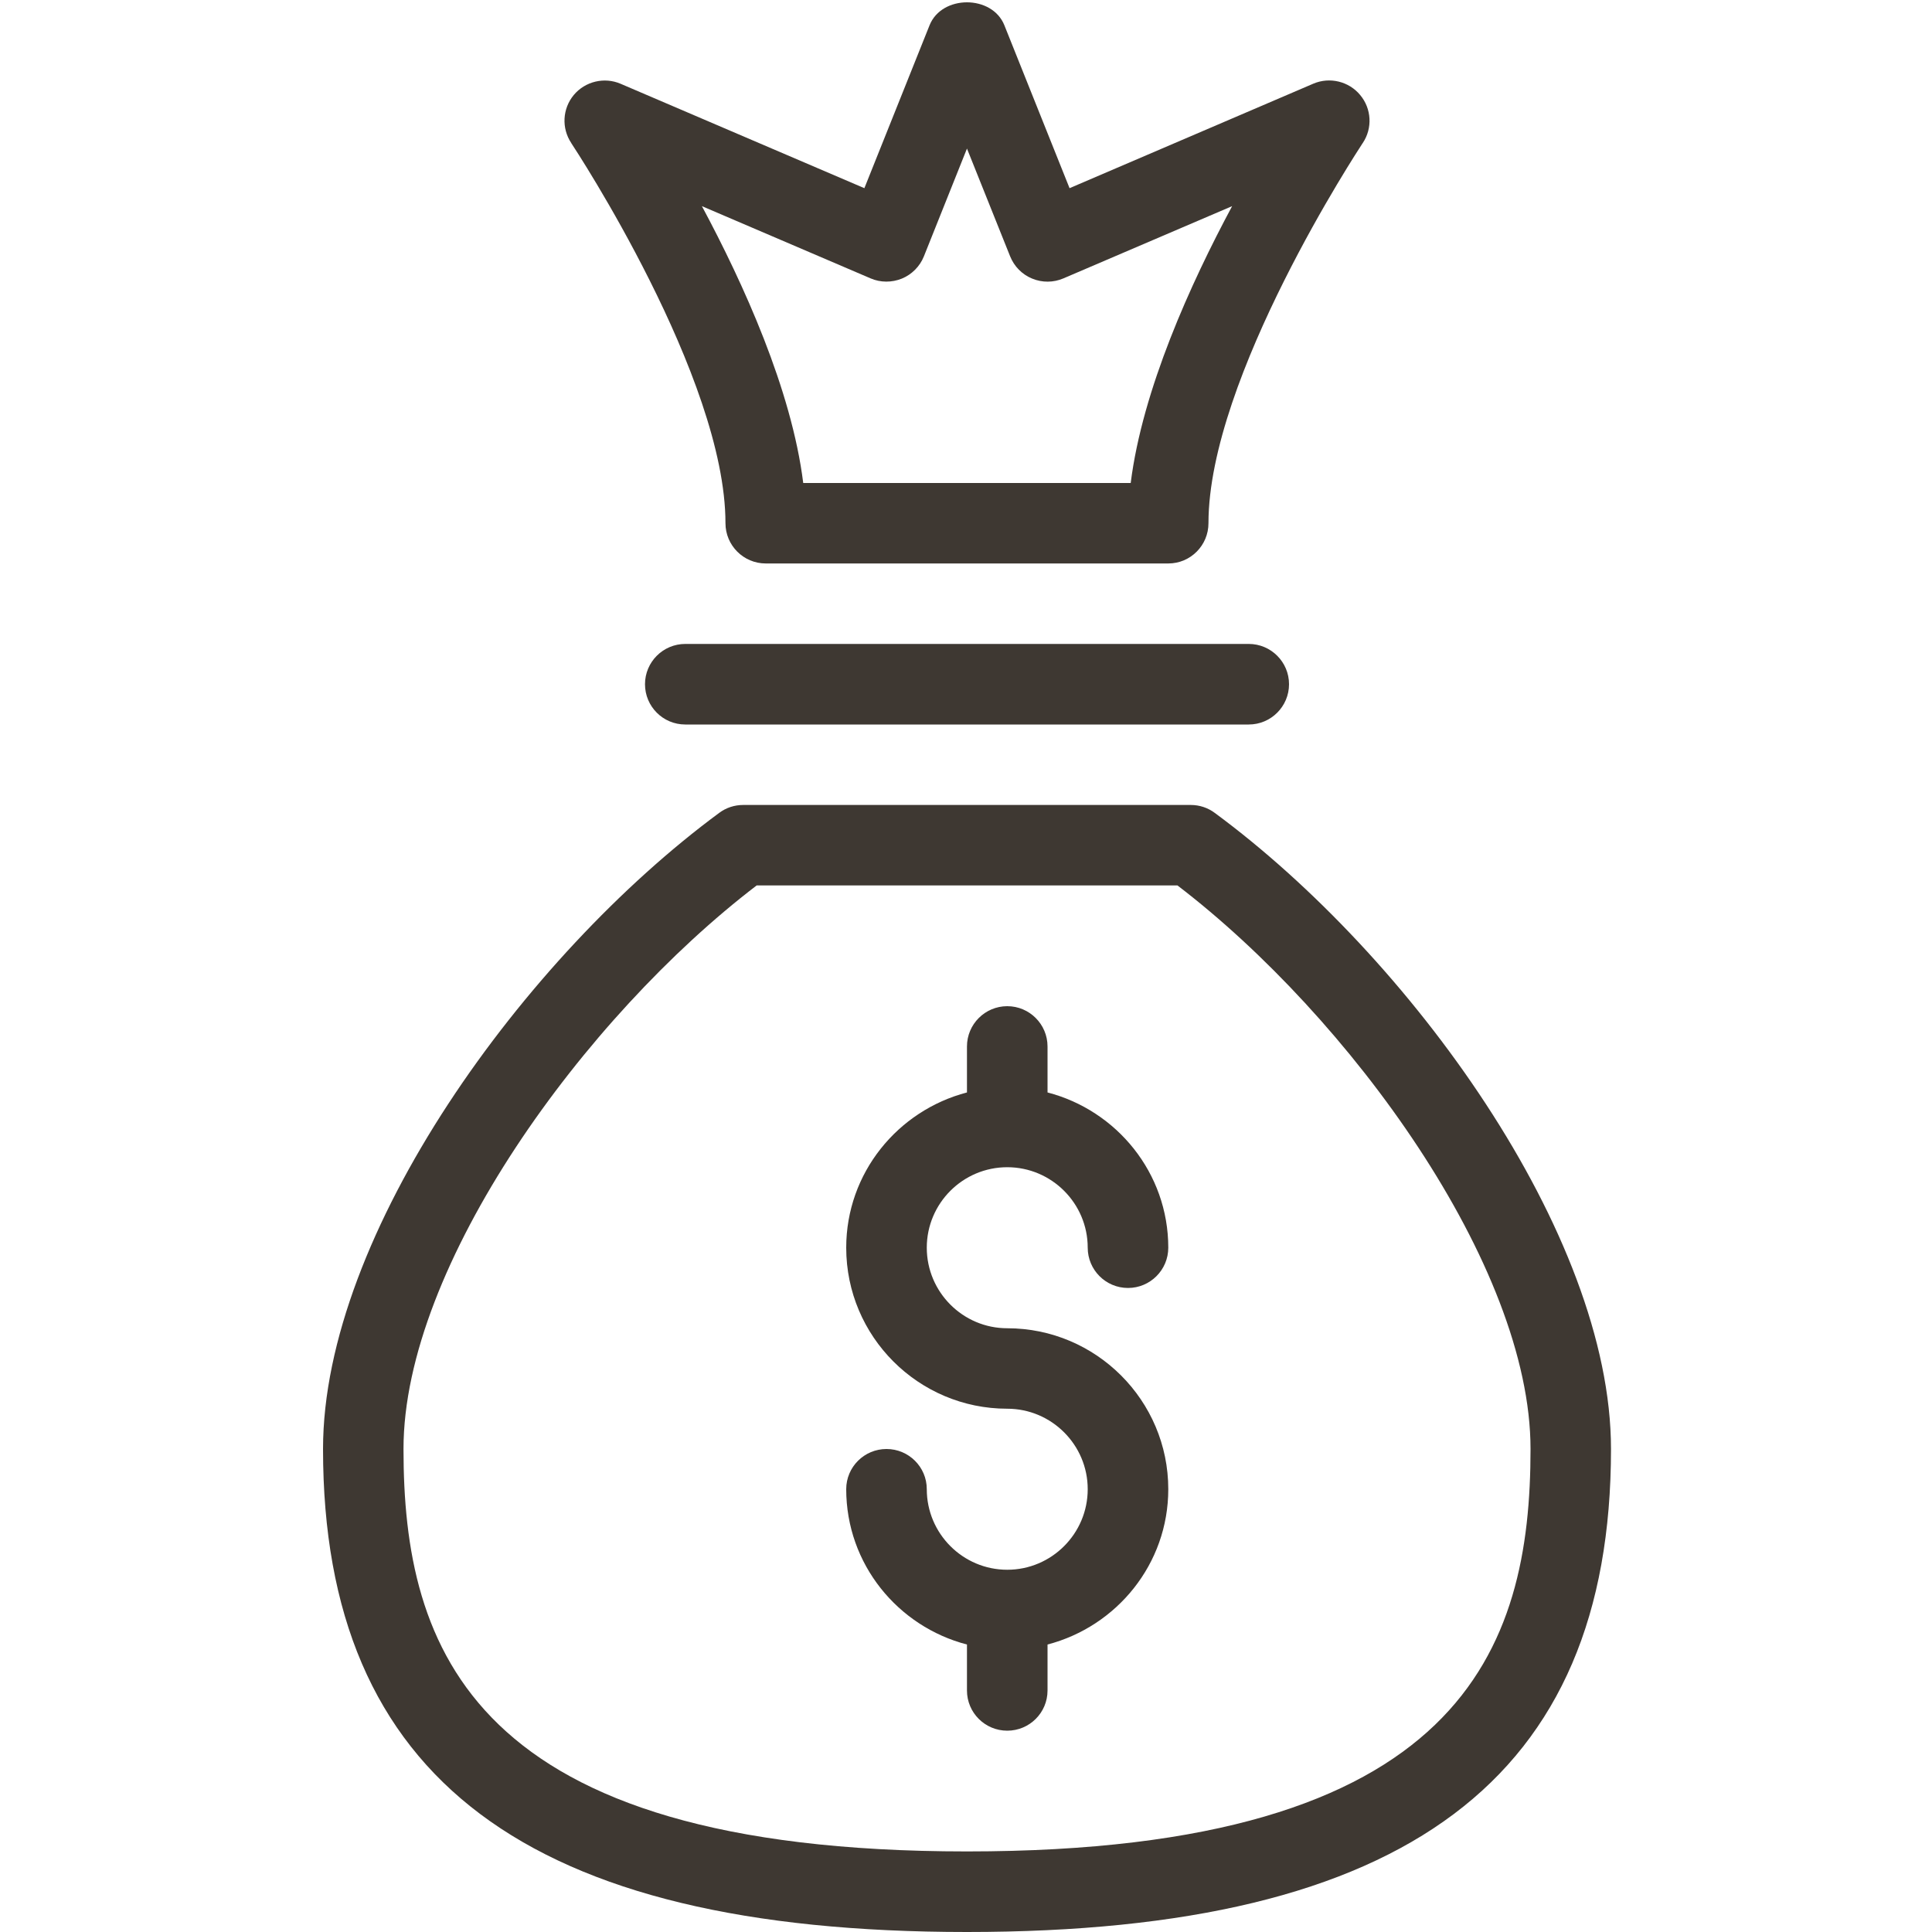 <svg width="20" height="20" viewBox="0 0 20 20" fill="none" xmlns="http://www.w3.org/2000/svg">
<path fill-rule="evenodd" clip-rule="evenodd" d="M7.51 5.416C7.51 5.646 7.697 5.833 7.927 5.833H12.094C12.324 5.833 12.51 5.646 12.51 5.416C12.51 3.908 14.067 1.542 14.106 1.482L14.107 1.481C14.21 1.327 14.199 1.125 14.08 0.983C13.963 0.842 13.765 0.794 13.596 0.866L11.072 1.948L10.397 0.261C10.27 -0.055 9.75 -0.055 9.623 0.261L8.948 1.948L6.424 0.867C6.256 0.795 6.058 0.842 5.94 0.983C5.822 1.125 5.811 1.327 5.914 1.481L5.914 1.482C5.954 1.542 7.51 3.908 7.51 5.416ZM9.013 2.882C9.115 2.926 9.232 2.926 9.336 2.884C9.44 2.841 9.522 2.758 9.564 2.654L10.01 1.538L10.457 2.654C10.499 2.758 10.58 2.841 10.685 2.884C10.789 2.927 10.905 2.926 11.008 2.882L12.755 2.134C12.326 2.933 11.826 4.034 11.705 5H8.315C8.195 4.034 7.695 2.934 7.266 2.134L9.013 2.882ZM7.094 6.666C6.864 6.666 6.677 6.853 6.677 7.083C6.677 7.313 6.863 7.5 7.094 7.5H12.927C13.157 7.5 13.344 7.313 13.344 7.083C13.344 6.853 13.157 6.666 12.927 6.666H7.094ZM12.575 8.415C12.503 8.361 12.416 8.333 12.327 8.333H7.693C7.604 8.333 7.517 8.361 7.445 8.415C5.43 9.902 3.344 12.772 3.344 15C3.344 18.411 5.462 20 10.01 20C14.559 20 16.677 18.411 16.677 15C16.677 12.771 14.591 9.901 12.575 8.415ZM10.01 19.166C4.87 19.166 4.177 17.061 4.177 15C4.177 13.1 6.054 10.525 7.833 9.166H12.189C13.967 10.525 15.844 13.099 15.844 15C15.844 17.061 15.15 19.166 10.01 19.166ZM11.26 12.916C11.26 12.457 10.886 12.083 10.427 12.083C9.967 12.083 9.594 12.457 9.594 12.916C9.594 13.376 9.968 13.75 10.427 13.75C11.346 13.75 12.094 14.497 12.094 15.416C12.094 16.191 11.56 16.837 10.844 17.024V17.5C10.844 17.73 10.657 17.916 10.427 17.916C10.197 17.916 10.01 17.73 10.01 17.5V17.024C9.294 16.838 8.76 16.191 8.76 15.416C8.76 15.186 8.947 15 9.177 15C9.407 15 9.594 15.186 9.594 15.416C9.594 15.876 9.968 16.25 10.427 16.25C10.886 16.25 11.26 15.876 11.26 15.416C11.26 14.957 10.886 14.583 10.427 14.583C9.508 14.583 8.76 13.836 8.76 12.916C8.76 12.142 9.294 11.496 10.01 11.309V10.833C10.01 10.603 10.197 10.416 10.427 10.416C10.657 10.416 10.844 10.603 10.844 10.833V11.309C11.56 11.495 12.094 12.142 12.094 12.916C12.094 13.146 11.907 13.333 11.677 13.333C11.447 13.333 11.26 13.146 11.26 12.916Z" fill="#3E3832"/>
</svg>
